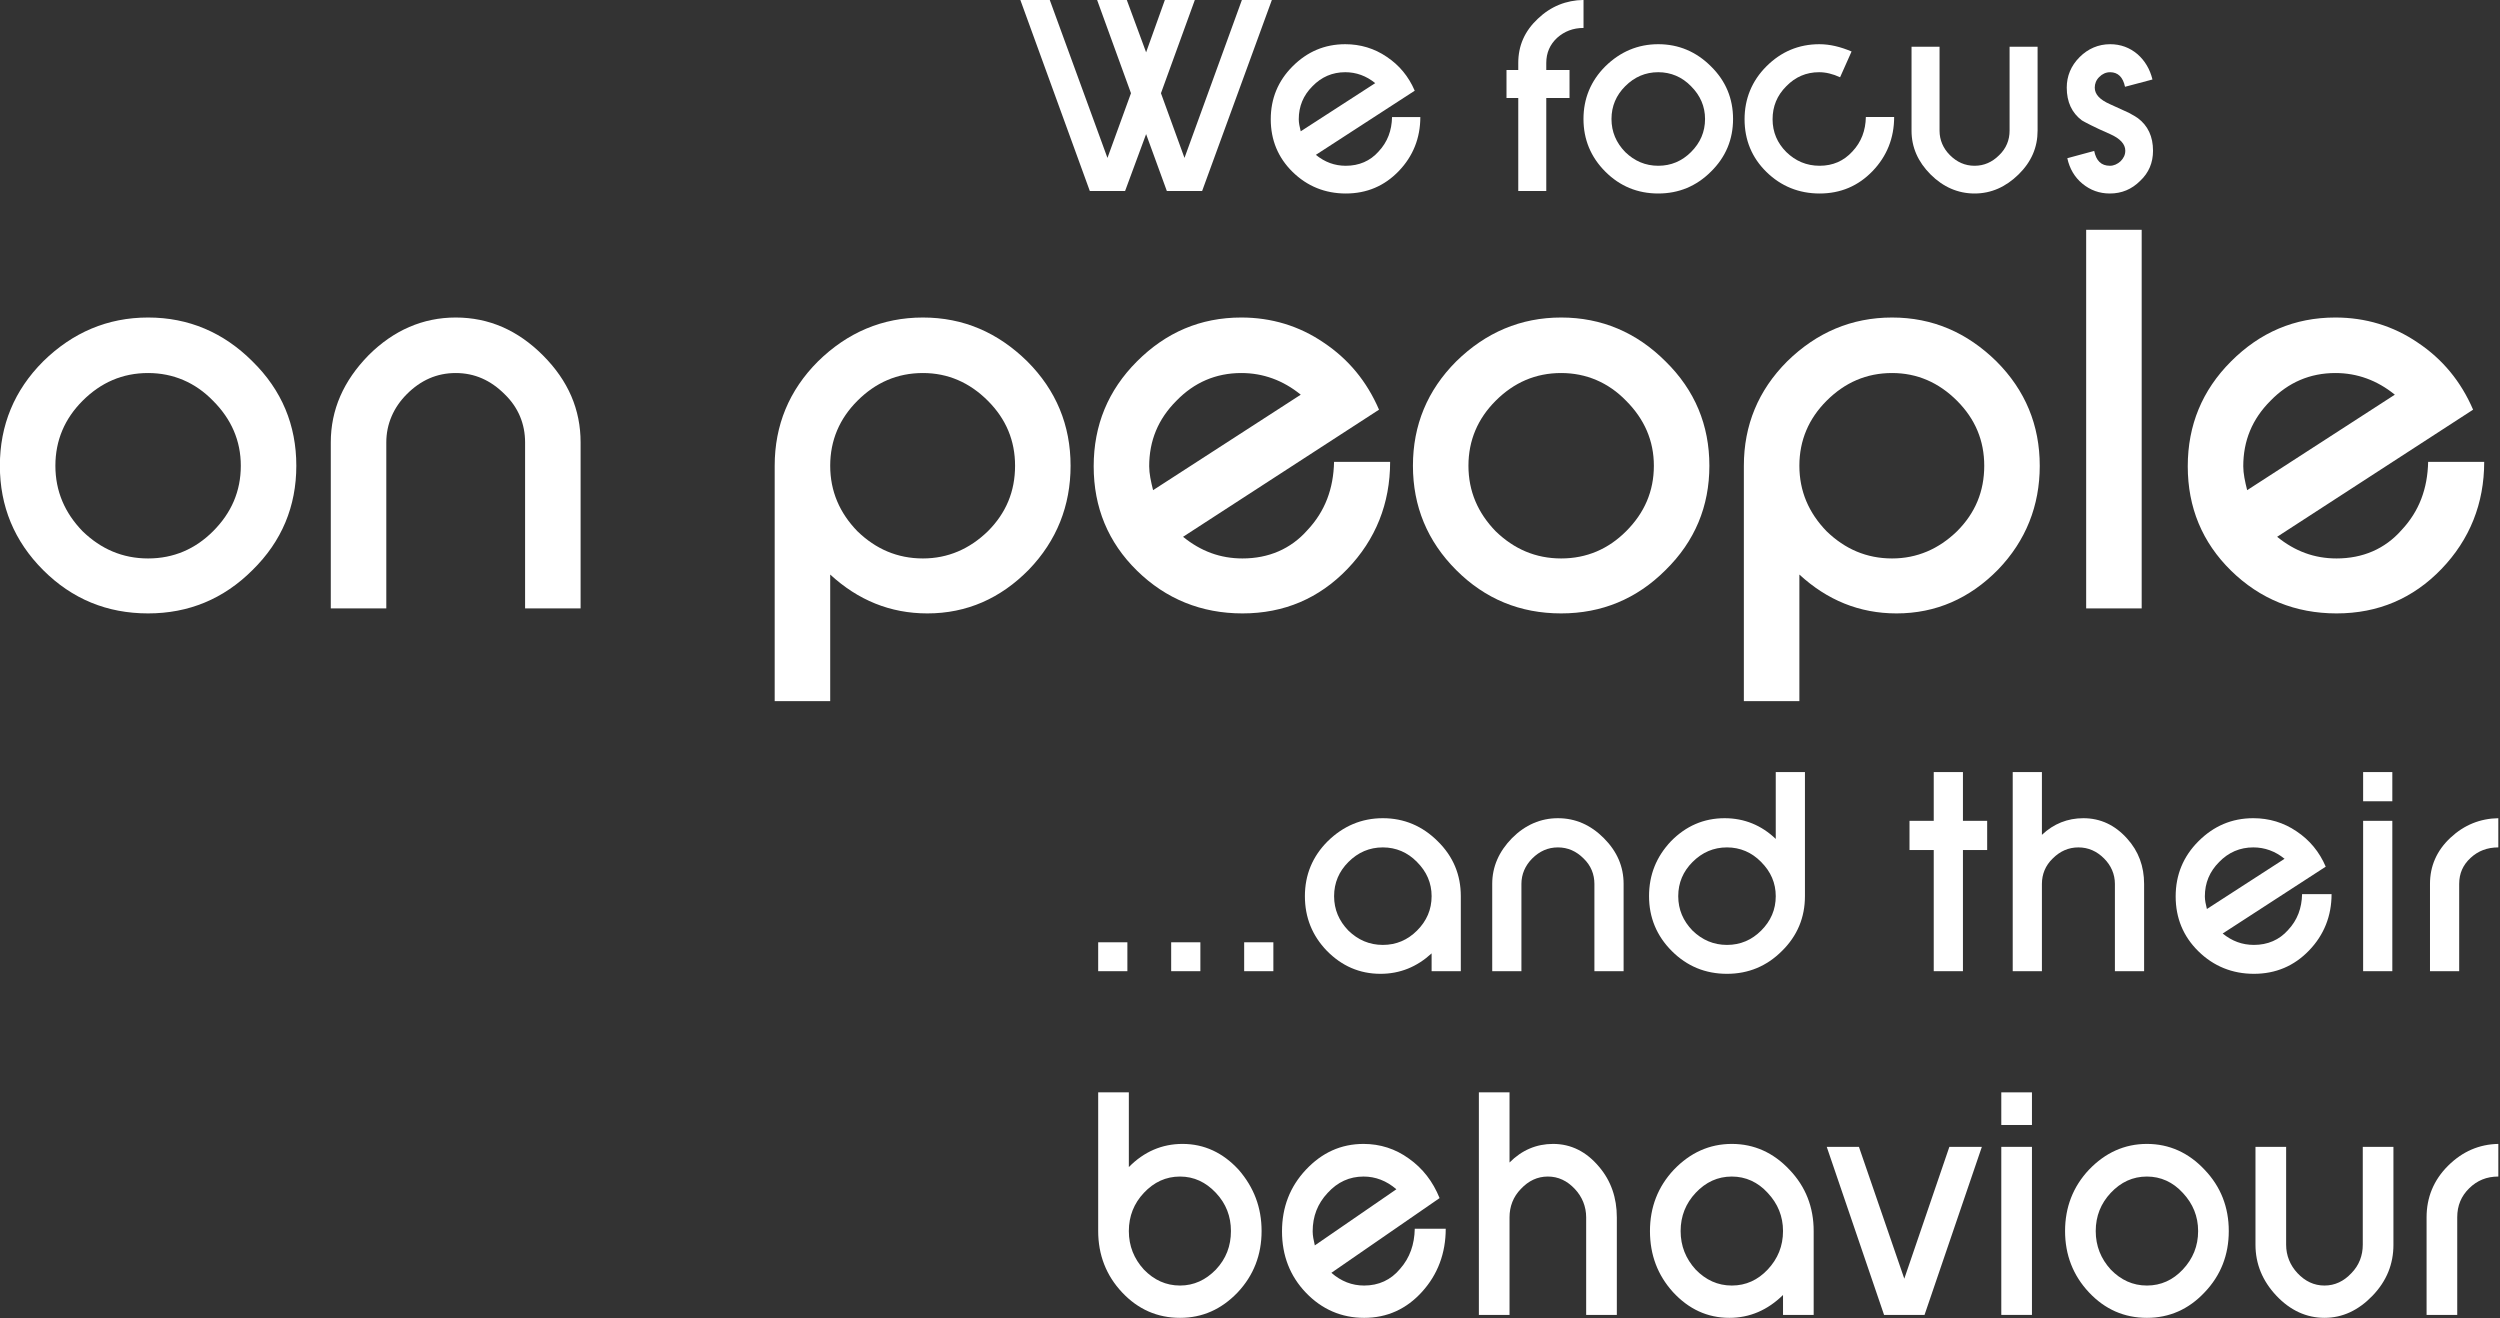 <?xml version="1.0" encoding="UTF-8" standalone="no"?><!DOCTYPE svg PUBLIC "-//W3C//DTD SVG 1.1//EN" "http://www.w3.org/Graphics/SVG/1.1/DTD/svg11.dtd"><svg width="100%" height="100%" viewBox="0 0 882 465" version="1.1" xmlns="http://www.w3.org/2000/svg" xmlns:xlink="http://www.w3.org/1999/xlink" xml:space="preserve" xmlns:serif="http://www.serif.com/" style="fill-rule:evenodd;clip-rule:evenodd;stroke-linejoin:round;stroke-miterlimit:2;"><rect x="0" y="0" width="882" height="465" fill="#333333" stroke="none"/><g><g><g><path d="M424.11,67.377l-12.452,0l-7.313,-20.061l-7.412,20.061l-12.452,0l-24.508,-67.398l10.377,0l20.357,55.737l8.301,-22.828l-11.957,-32.909l10.475,0l6.819,18.48l6.621,-18.48l10.574,0l-11.957,32.909l8.301,22.828l20.259,-55.737l10.574,0l-24.607,67.398Z" style="fill:#fff;fill-rule:nonzero;"/></g><g><path d="M485.182,29.33c-3.162,-2.569 -6.72,-3.854 -10.574,-3.854c-4.546,-0 -8.4,1.68 -11.562,4.941c-3.261,3.261 -4.843,7.115 -4.843,11.661c0,1.285 0.297,2.669 0.692,4.25l26.287,-16.998Zm15.911,11.958c-0,7.411 -2.57,13.835 -7.61,19.073c-5.04,5.237 -11.265,7.906 -18.677,7.906c-7.313,-0 -13.638,-2.57 -18.777,-7.61c-5.139,-5.04 -7.708,-11.266 -7.708,-18.579c0,-7.313 2.569,-13.539 7.708,-18.677c5.139,-5.139 11.266,-7.807 18.579,-7.807c5.337,-0 10.278,1.482 14.626,4.447c4.447,2.964 7.708,6.917 9.882,11.957l-34.884,22.631c3.162,2.569 6.621,3.854 10.574,3.854c4.644,0 8.597,-1.68 11.562,-5.04c3.162,-3.36 4.645,-7.412 4.744,-12.155l9.981,-0Z" style="fill:#fff;fill-rule:nonzero;"/></g></g><g><g><path d="M558.669,9.862c-3.656,-0 -6.72,1.186 -9.289,3.459c-2.569,2.371 -3.854,5.336 -3.854,8.894l-0,2.47l8.202,0l0,9.883l-8.202,-0l-0,32.809l-9.883,0l0,-32.809l-4.15,-0l-0,-9.883l4.15,0l0,-2.47c0,-6.127 2.273,-11.266 6.918,-15.614c4.546,-4.349 9.981,-6.523 16.108,-6.622l0,9.883Z" style="fill:#fff;fill-rule:nonzero;"/></g><g><path d="M601.54,41.979c-0,-4.447 -1.68,-8.301 -4.942,-11.562c-3.162,-3.261 -7.115,-4.941 -11.562,-4.941c-4.546,-0 -8.4,1.68 -11.661,4.941c-3.163,3.162 -4.843,7.017 -4.843,11.562c0,4.546 1.68,8.4 4.843,11.662c3.261,3.162 7.115,4.842 11.661,4.842c4.546,0 8.4,-1.68 11.562,-4.842c3.262,-3.262 4.942,-7.116 4.942,-11.662Zm9.882,0c-0,7.215 -2.57,13.44 -7.807,18.579c-5.139,5.139 -11.365,7.709 -18.579,7.709c-7.313,-0 -13.539,-2.57 -18.678,-7.709c-5.139,-5.139 -7.708,-11.364 -7.708,-18.579c0,-7.214 2.569,-13.44 7.708,-18.578c5.238,-5.139 11.464,-7.807 18.678,-7.807c7.214,-0 13.44,2.668 18.579,7.807c5.237,5.138 7.807,11.364 7.807,18.578Z" style="fill:#fff;fill-rule:nonzero;"/></g><g><path d="M668.254,41.288c0,7.411 -2.569,13.835 -7.609,19.073c-5.04,5.237 -11.266,7.906 -18.678,7.906c-7.313,-0 -13.638,-2.57 -18.776,-7.61c-5.139,-5.04 -7.709,-11.266 -7.709,-18.579c0,-7.214 2.57,-13.539 7.709,-18.677c5.138,-5.139 11.364,-7.807 18.677,-7.807c3.657,-0 7.412,0.889 11.365,2.569l-4.052,9.092c-2.569,-1.186 -5.04,-1.779 -7.411,-1.779c-4.546,-0 -8.4,1.68 -11.563,4.941c-3.261,3.261 -4.842,7.115 -4.842,11.661c-0,4.546 1.68,8.4 4.842,11.563c3.261,3.162 7.115,4.842 11.76,4.842c4.645,0 8.499,-1.68 11.563,-5.04c3.162,-3.36 4.644,-7.412 4.743,-12.155l9.981,-0Z" style="fill:#fff;fill-rule:nonzero;"/></g><g><path d="M718.861,46.13c-0,5.831 -2.174,10.969 -6.72,15.417c-4.546,4.447 -9.685,6.72 -15.516,6.72c-5.83,-0 -11.068,-2.273 -15.515,-6.72c-4.447,-4.448 -6.72,-9.586 -6.72,-15.417l0,-29.647l9.882,-0l0,29.647c0,3.261 1.285,6.226 3.657,8.598c2.471,2.47 5.336,3.755 8.696,3.755c3.36,0 6.226,-1.285 8.697,-3.755c2.47,-2.372 3.656,-5.337 3.656,-8.598l0,-29.647l9.883,-0l-0,29.647Z" style="fill:#fff;fill-rule:nonzero;"/></g><g><path d="M759.588,53.147c0,4.249 -1.482,7.807 -4.546,10.672c-2.964,2.965 -6.522,4.448 -10.673,4.448c-3.755,-0 -6.917,-1.186 -9.684,-3.459c-2.767,-2.273 -4.546,-5.337 -5.337,-8.993l9.487,-2.57c0.692,3.459 2.471,5.238 5.534,5.238c1.384,0 2.669,-0.593 3.756,-1.581c1.087,-1.087 1.68,-2.273 1.68,-3.755c-0,-2.273 -1.779,-4.25 -5.337,-5.831c-2.866,-1.285 -5.139,-2.273 -6.819,-3.162c-1.581,-0.791 -2.668,-1.384 -3.162,-1.68c-3.558,-2.669 -5.336,-6.523 -5.336,-11.563c-0,-4.052 1.482,-7.708 4.545,-10.772c2.965,-2.964 6.622,-4.545 10.772,-4.545c3.657,-0 6.918,1.185 9.685,3.557c2.569,2.273 4.348,5.238 5.238,8.894l-9.685,2.57c-0.692,-3.36 -2.471,-5.139 -5.238,-5.139c-1.482,-0 -2.767,0.593 -3.854,1.68c-1.087,1.087 -1.581,2.372 -1.581,3.755c-0,2.372 1.779,4.25 5.336,5.831c2.866,1.285 5.04,2.273 6.72,3.063c1.582,0.89 2.669,1.483 3.163,1.878c3.557,2.668 5.336,6.522 5.336,11.464Z" style="fill:#fff;fill-rule:nonzero;"/></g></g><g><g><path d="M84.957,164.312c-0,-8.813 -3.33,-16.451 -9.793,-22.915c-6.267,-6.463 -14.102,-9.792 -22.915,-9.792c-9.009,-0 -16.648,3.329 -23.111,9.792c-6.267,6.268 -9.597,13.906 -9.597,22.915c0,9.01 3.33,16.648 9.597,23.111c6.463,6.268 14.102,9.597 23.111,9.597c9.009,0 16.648,-3.329 22.915,-9.597c6.463,-6.463 9.793,-14.101 9.793,-23.111Zm19.585,0c0,14.298 -5.092,26.637 -15.472,36.821c-10.185,10.184 -22.524,15.277 -36.821,15.277c-14.493,-0 -26.832,-5.093 -37.017,-15.277c-10.184,-10.184 -15.276,-22.523 -15.276,-36.821c-0,-14.297 5.092,-26.636 15.276,-36.82c10.381,-10.185 22.72,-15.473 37.017,-15.473c14.297,0 26.636,5.288 36.821,15.473c10.38,10.184 15.472,22.523 15.472,36.82Z" style="fill:#fff;fill-rule:nonzero;"/></g><g><path d="M185.252,214.647l-0,-58.561c-0,-6.463 -2.351,-12.338 -7.247,-17.039c-4.896,-4.896 -10.576,-7.442 -17.235,-7.442c-6.659,-0 -12.339,2.546 -17.235,7.442c-4.701,4.701 -7.247,10.576 -7.247,17.039l-0,58.561l-19.586,-0l0,-58.561c0,-11.555 4.505,-21.739 13.319,-30.749c8.813,-8.813 19.193,-13.318 30.749,-13.318c11.751,0 21.935,4.505 30.749,13.318c9.009,9.01 13.318,19.194 13.318,30.749l0,58.561l-19.585,-0Z" style="fill:#fff;fill-rule:nonzero;"/></g></g><g><g><path d="M358.115,164.312c0,-8.813 -3.133,-16.451 -9.597,-22.915c-6.463,-6.463 -14.101,-9.792 -22.915,-9.792c-9.009,-0 -16.647,3.329 -23.11,9.792c-6.268,6.268 -9.597,13.906 -9.597,22.915c-0,9.01 3.329,16.648 9.597,23.111c6.463,6.268 14.101,9.597 23.11,9.597c8.814,0 16.452,-3.329 22.915,-9.597c6.464,-6.463 9.597,-14.101 9.597,-23.111Zm19.586,0c-0,14.102 -4.897,26.441 -14.689,36.625c-9.989,10.185 -21.936,15.473 -35.842,15.473c-13.122,-0 -24.482,-4.701 -34.274,-13.71l-0,44.655l-19.586,-0l0,-83.043c0,-14.297 5.092,-26.636 15.277,-36.82c10.38,-10.185 22.719,-15.473 37.016,-15.473c14.298,0 26.441,5.288 36.821,15.473c10.185,10.184 15.277,22.523 15.277,36.82Z" style="fill:#fff;fill-rule:nonzero;"/></g><g><path d="M458.904,139.243c-6.268,-5.092 -13.318,-7.638 -20.957,-7.638c-9.009,-0 -16.647,3.329 -22.915,9.792c-6.463,6.464 -9.597,14.102 -9.597,23.111c0,2.546 0.588,5.288 1.371,8.422l52.098,-33.687Zm31.532,23.698c0,14.689 -5.092,27.42 -15.08,37.8c-9.989,10.381 -22.328,15.669 -37.017,15.669c-14.493,-0 -27.028,-5.093 -37.212,-15.081c-10.185,-9.989 -15.277,-22.328 -15.277,-36.821c-0,-14.493 5.092,-26.832 15.277,-37.016c10.184,-10.185 22.327,-15.473 36.82,-15.473c10.576,0 20.369,2.938 28.987,8.814c8.813,5.875 15.276,13.709 19.585,23.698l-69.136,44.851c6.267,5.092 13.122,7.638 20.956,7.638c9.205,0 17.039,-3.329 22.915,-9.989c6.267,-6.659 9.205,-14.689 9.401,-24.09l19.781,0Z" style="fill:#fff;fill-rule:nonzero;"/></g><g><path d="M583.485,164.312c-0,-8.813 -3.33,-16.451 -9.793,-22.915c-6.267,-6.463 -14.102,-9.792 -22.915,-9.792c-9.009,-0 -16.648,3.329 -23.111,9.792c-6.267,6.268 -9.597,13.906 -9.597,22.915c0,9.01 3.33,16.648 9.597,23.111c6.463,6.268 14.102,9.597 23.111,9.597c9.009,0 16.648,-3.329 22.915,-9.597c6.463,-6.463 9.793,-14.101 9.793,-23.111Zm19.585,0c0,14.298 -5.092,26.637 -15.472,36.821c-10.185,10.184 -22.524,15.277 -36.821,15.277c-14.493,-0 -26.832,-5.093 -37.017,-15.277c-10.184,-10.184 -15.276,-22.523 -15.276,-36.821c-0,-14.297 5.092,-26.636 15.276,-36.82c10.381,-10.185 22.72,-15.473 37.017,-15.473c14.297,0 26.636,5.288 36.821,15.473c10.38,10.184 15.472,22.523 15.472,36.82Z" style="fill:#fff;fill-rule:nonzero;"/></g><g><path d="M700.04,164.312c-0,-8.813 -3.134,-16.451 -9.597,-22.915c-6.464,-6.463 -14.102,-9.792 -22.915,-9.792c-9.01,-0 -16.648,3.329 -23.111,9.792c-6.268,6.268 -9.597,13.906 -9.597,22.915c-0,9.01 3.329,16.648 9.597,23.111c6.463,6.268 14.101,9.597 23.111,9.597c8.813,0 16.451,-3.329 22.915,-9.597c6.463,-6.463 9.597,-14.101 9.597,-23.111Zm19.585,0c-0,14.102 -4.896,26.441 -14.689,36.625c-9.989,10.185 -21.936,15.473 -35.842,15.473c-13.122,-0 -24.481,-4.701 -34.274,-13.71l-0,44.655l-19.586,-0l0,-83.043c0,-14.297 5.093,-26.636 15.277,-36.82c10.38,-10.185 22.719,-15.473 37.017,-15.473c14.297,0 26.44,5.288 36.82,15.473c10.185,10.184 15.277,22.523 15.277,36.82Z" style="fill:#fff;fill-rule:nonzero;"/></g><g><rect x="736" y="81.074" width="19.585" height="133.573" style="fill:#fff;"/></g><g><path d="M844.895,139.243c-6.268,-5.092 -13.318,-7.638 -20.957,-7.638c-9.009,-0 -16.647,3.329 -22.915,9.792c-6.463,6.464 -9.597,14.102 -9.597,23.111c0,2.546 0.588,5.288 1.371,8.422l52.098,-33.687Zm31.532,23.698c0,14.689 -5.092,27.42 -15.081,37.8c-9.988,10.381 -22.327,15.669 -37.016,15.669c-14.493,-0 -27.028,-5.093 -37.212,-15.081c-10.185,-9.989 -15.277,-22.328 -15.277,-36.821c-0,-14.493 5.092,-26.832 15.277,-37.016c10.184,-10.185 22.327,-15.473 36.82,-15.473c10.576,0 20.369,2.938 28.987,8.814c8.813,5.875 15.276,13.709 19.585,23.698l-69.137,44.851c6.268,5.092 13.123,7.638 20.957,7.638c9.205,0 17.039,-3.329 22.915,-9.989c6.267,-6.659 9.205,-14.689 9.401,-24.09l19.781,0Z" style="fill:#fff;fill-rule:nonzero;"/></g></g><g><g><g><rect x="387.439" y="332.439" width="10.301" height="10.198" style="fill:#fff;"/></g><g><rect x="413.191" y="332.439" width="10.301" height="10.198" style="fill:#fff;"/></g><g><rect x="438.943" y="332.439" width="10.301" height="10.198" style="fill:#fff;"/></g><g><path d="M505.072,316.164c0,-4.635 -1.751,-8.652 -5.15,-12.051c-3.296,-3.399 -7.416,-5.15 -12.052,-5.15c-4.738,-0 -8.755,1.751 -12.154,5.15c-3.296,3.296 -5.047,7.313 -5.047,12.051c-0,4.739 1.751,8.756 5.047,12.155c3.399,3.296 7.416,5.047 12.154,5.047c4.739,0 8.756,-1.751 12.052,-5.047c3.399,-3.399 5.15,-7.416 5.15,-12.155Zm0,26.473l0,-6.284c-5.15,4.739 -11.124,7.211 -18.026,7.211c-7.416,-0 -13.699,-2.781 -18.953,-8.138c-5.15,-5.356 -7.725,-11.742 -7.725,-19.262c0,-7.519 2.678,-14.008 8.034,-19.364c5.46,-5.357 11.949,-8.138 19.468,-8.138c7.52,0 14.009,2.781 19.365,8.138c5.46,5.356 8.138,11.845 8.138,19.364l-0,26.473l-10.301,-0Z" style="fill:#fff;fill-rule:nonzero;"/></g><g><path d="M562.507,342.637l0,-30.799c0,-3.399 -1.236,-6.489 -3.811,-8.961c-2.575,-2.575 -5.562,-3.914 -9.064,-3.914c-3.502,-0 -6.49,1.339 -9.065,3.914c-2.472,2.472 -3.811,5.562 -3.811,8.961l0,30.799l-10.3,-0l-0,-30.799c-0,-6.077 2.369,-11.433 7.004,-16.172c4.635,-4.635 10.094,-7.004 16.172,-7.004c6.18,0 11.536,2.369 16.172,7.004c4.738,4.739 7.004,10.095 7.004,16.172l-0,30.799l-10.301,-0Z" style="fill:#fff;fill-rule:nonzero;"/></g><g><path d="M626.485,316.164c-0,-4.635 -1.751,-8.652 -5.15,-12.051c-3.297,-3.399 -7.417,-5.15 -12.052,-5.15c-4.738,-0 -8.755,1.751 -12.155,5.15c-3.296,3.296 -5.047,7.313 -5.047,12.051c0,4.739 1.751,8.756 5.047,12.155c3.4,3.296 7.417,5.047 12.155,5.047c4.738,0 8.755,-1.751 12.052,-5.047c3.399,-3.399 5.15,-7.416 5.15,-12.155Zm10.3,0c0,7.52 -2.678,14.009 -8.137,19.365c-5.356,5.357 -11.846,8.035 -19.365,8.035c-7.622,-0 -14.112,-2.678 -19.468,-8.035c-5.356,-5.356 -8.034,-11.845 -8.034,-19.365c-0,-7.519 2.575,-13.905 7.725,-19.364c5.253,-5.357 11.537,-8.138 18.953,-8.138c6.901,0 12.979,2.472 18.026,7.313l-0,-23.588l10.3,0l0,43.777Z" style="fill:#fff;fill-rule:nonzero;"/></g></g><g><g><path d="M692.524,299.89l-0,42.747l-10.301,-0l0,-42.747l-8.549,-0l-0,-10.301l8.549,0l0,-17.202l10.301,0l-0,17.202l8.549,0l0,10.301l-8.549,-0Z" style="fill:#fff;fill-rule:nonzero;"/></g><g><path d="M746.137,342.637l0,-30.799c0,-3.399 -1.339,-6.489 -3.811,-8.961c-2.575,-2.575 -5.562,-3.914 -9.064,-3.914c-3.502,-0 -6.489,1.339 -9.065,3.914c-2.575,2.472 -3.811,5.562 -3.811,8.961l0,30.799l-10.3,-0l-0,-70.25l10.3,0l0,22.146c4.12,-3.914 9.065,-5.871 14.627,-5.871c6.077,0 11.227,2.472 15.451,7.21c4.017,4.43 5.974,9.786 5.974,15.966l-0,30.799l-10.301,-0Z" style="fill:#fff;fill-rule:nonzero;"/></g><g><path d="M805.993,302.98c-3.296,-2.678 -7.004,-4.017 -11.021,-4.017c-4.738,-0 -8.756,1.751 -12.052,5.15c-3.399,3.399 -5.047,7.416 -5.047,12.154c-0,1.34 0.309,2.782 0.721,4.43l27.399,-17.717Zm16.584,12.463c0,7.726 -2.678,14.421 -7.931,19.88c-5.254,5.46 -11.743,8.241 -19.468,8.241c-7.623,-0 -14.215,-2.678 -19.571,-7.932c-5.356,-5.253 -8.035,-11.742 -8.035,-19.365c0,-7.622 2.679,-14.111 8.035,-19.467c5.356,-5.357 11.742,-8.138 19.365,-8.138c5.562,0 10.712,1.545 15.245,4.635c4.635,3.09 8.034,7.211 10.3,12.464l-36.361,23.588c3.296,2.678 6.902,4.017 11.022,4.017c4.841,0 8.961,-1.751 12.051,-5.253c3.297,-3.502 4.842,-7.725 4.945,-12.67l10.403,0Z" style="fill:#fff;fill-rule:nonzero;"/></g><g><path d="M833.712,282.688l-0,-10.301l10.3,0l0,10.301l-10.3,-0Zm-0,59.949l-0,-53.048l10.3,0l0,53.048l-10.3,-0Z" style="fill:#fff;fill-rule:nonzero;"/></g><g><path d="M881.403,298.963c-3.914,-0 -7.107,1.236 -9.785,3.708c-2.678,2.472 -4.017,5.459 -4.017,9.167l-0,30.799l-10.301,-0l0,-30.799c0,-6.283 2.369,-11.742 7.21,-16.275c4.842,-4.532 10.507,-6.798 16.893,-6.901l0,10.301Z" style="fill:#fff;fill-rule:nonzero;"/></g></g><g><g><path d="M434.273,434.312c0,-5.181 -1.731,-9.671 -5.3,-13.47c-3.569,-3.799 -7.787,-5.757 -12.654,-5.757c-4.976,0 -9.194,1.958 -12.763,5.757c-3.461,3.684 -5.3,8.174 -5.3,13.47c-0,5.295 1.839,9.785 5.3,13.585c3.569,3.684 7.787,5.641 12.763,5.641c4.867,-0 9.085,-1.957 12.654,-5.641c3.569,-3.8 5.3,-8.29 5.3,-13.585Zm10.816,-0c0,8.404 -2.812,15.657 -8.436,21.643c-5.733,5.987 -12.439,8.98 -20.334,8.98c-8.004,0 -14.818,-2.993 -20.443,-8.98c-5.624,-5.986 -8.436,-13.239 -8.436,-21.643l-0,-48.929l10.816,-0l-0,26.364c5.3,-5.411 11.681,-8.174 18.928,-8.174c7.679,-0 14.277,3.108 19.793,9.095c5.408,6.217 8.112,13.354 8.112,21.644Z" style="fill:#fff;fill-rule:nonzero;"/></g><g><path d="M492.639,419.575c-3.461,-2.993 -7.355,-4.49 -11.573,-4.49c-4.976,0 -9.194,1.958 -12.655,5.757c-3.569,3.799 -5.3,8.289 -5.3,13.585c0,1.496 0.325,3.108 0.757,4.95l28.771,-19.802Zm17.414,13.931c-0,8.634 -2.813,16.117 -8.329,22.219c-5.516,6.102 -12.33,9.21 -20.442,9.21c-8.004,0 -14.926,-2.993 -20.55,-8.864c-5.625,-5.872 -8.437,-13.125 -8.437,-21.644c0,-8.52 2.812,-15.773 8.437,-21.759c5.624,-5.987 12.33,-9.095 20.334,-9.095c5.84,-0 11.248,1.727 16.007,5.18c4.868,3.454 8.437,8.059 10.816,13.931l-38.18,26.364c3.461,2.993 7.247,4.49 11.573,4.49c5.084,-0 9.41,-1.957 12.655,-5.872c3.461,-3.914 5.083,-8.634 5.191,-14.16l10.925,-0Z" style="fill:#fff;fill-rule:nonzero;"/></g><g><path d="M559.6,463.899l0,-34.423c0,-3.799 -1.406,-7.253 -4.002,-10.016c-2.704,-2.878 -5.84,-4.375 -9.518,-4.375c-3.677,0 -6.814,1.497 -9.518,4.375c-2.704,2.763 -4.002,6.217 -4.002,10.016l0,34.423l-10.816,0l0,-78.516l10.816,-0l0,24.752c4.327,-4.375 9.518,-6.562 15.359,-6.562c6.381,-0 11.789,2.763 16.224,8.059c4.218,4.95 6.273,10.937 6.273,17.844l0,34.423l-10.816,0Z" style="fill:#fff;fill-rule:nonzero;"/></g><g><path d="M629.049,434.312c-0,-5.181 -1.839,-9.671 -5.408,-13.47c-3.461,-3.799 -7.788,-5.757 -12.655,-5.757c-4.975,0 -9.193,1.958 -12.763,5.757c-3.461,3.684 -5.299,8.174 -5.299,13.47c-0,5.295 1.838,9.785 5.299,13.585c3.57,3.684 7.788,5.641 12.763,5.641c4.976,-0 9.194,-1.957 12.655,-5.641c3.569,-3.8 5.408,-8.29 5.408,-13.585Zm-0,29.587l-0,-7.023c-5.408,5.296 -11.681,8.059 -18.928,8.059c-7.787,0 -14.385,-3.108 -19.901,-9.095c-5.408,-5.986 -8.112,-13.124 -8.112,-21.528c-0,-8.405 2.812,-15.658 8.436,-21.644c5.733,-5.987 12.547,-9.095 20.442,-9.095c7.896,-0 14.71,3.108 20.334,9.095c5.733,5.986 8.545,13.239 8.545,21.644l-0,29.587l-10.816,0Z" style="fill:#fff;fill-rule:nonzero;"/></g><g><path d="M678.975,463.899l-14.277,0l-20.226,-59.29l11.357,-0l16.007,46.511l15.9,-46.511l11.465,-0l-20.226,59.29Z" style="fill:#fff;fill-rule:nonzero;"/></g><g><path d="M706.058,396.895l-0,-11.512l10.816,-0l-0,11.512l-10.816,0Zm-0,67.004l-0,-59.29l10.816,-0l-0,59.29l-10.816,0Z" style="fill:#fff;fill-rule:nonzero;"/></g><g><path d="M775.497,434.312c-0,-5.181 -1.839,-9.671 -5.408,-13.47c-3.461,-3.799 -7.788,-5.757 -12.655,-5.757c-4.975,0 -9.193,1.958 -12.763,5.757c-3.461,3.684 -5.299,8.174 -5.299,13.47c-0,5.295 1.838,9.785 5.299,13.585c3.57,3.684 7.788,5.641 12.763,5.641c4.976,-0 9.194,-1.957 12.655,-5.641c3.569,-3.8 5.408,-8.29 5.408,-13.585Zm10.816,-0c-0,8.404 -2.812,15.657 -8.545,21.643c-5.624,5.987 -12.438,8.98 -20.334,8.98c-8.004,0 -14.818,-2.993 -20.442,-8.98c-5.624,-5.986 -8.436,-13.239 -8.436,-21.643c-0,-8.405 2.812,-15.658 8.436,-21.644c5.733,-5.987 12.547,-9.095 20.442,-9.095c7.896,-0 14.71,3.108 20.334,9.095c5.733,5.986 8.545,13.239 8.545,21.644Z" style="fill:#fff;fill-rule:nonzero;"/></g><g><path d="M844.405,439.147c0,6.792 -2.379,12.779 -7.355,17.96c-4.975,5.18 -10.599,7.828 -16.981,7.828c-6.381,0 -12.114,-2.648 -16.981,-7.828c-4.867,-5.181 -7.355,-11.168 -7.355,-17.96l0,-34.538l10.816,-0l0,34.538c0,3.799 1.406,7.253 4.002,10.016c2.704,2.878 5.841,4.375 9.518,4.375c3.678,-0 6.814,-1.497 9.518,-4.375c2.704,-2.763 4.002,-6.217 4.002,-10.016l0,-34.538l10.816,-0l0,34.538Z" style="fill:#fff;fill-rule:nonzero;"/></g><g><path d="M881.408,415.085c-4.111,0 -7.463,1.382 -10.276,4.145c-2.812,2.763 -4.218,6.102 -4.218,10.246l0,34.423l-10.816,0l0,-34.423c0,-7.023 2.488,-13.124 7.571,-18.19c5.084,-5.065 11.033,-7.598 17.739,-7.713l-0,11.512Z" style="fill:#fff;fill-rule:nonzero;"/></g></g></g></g></svg>